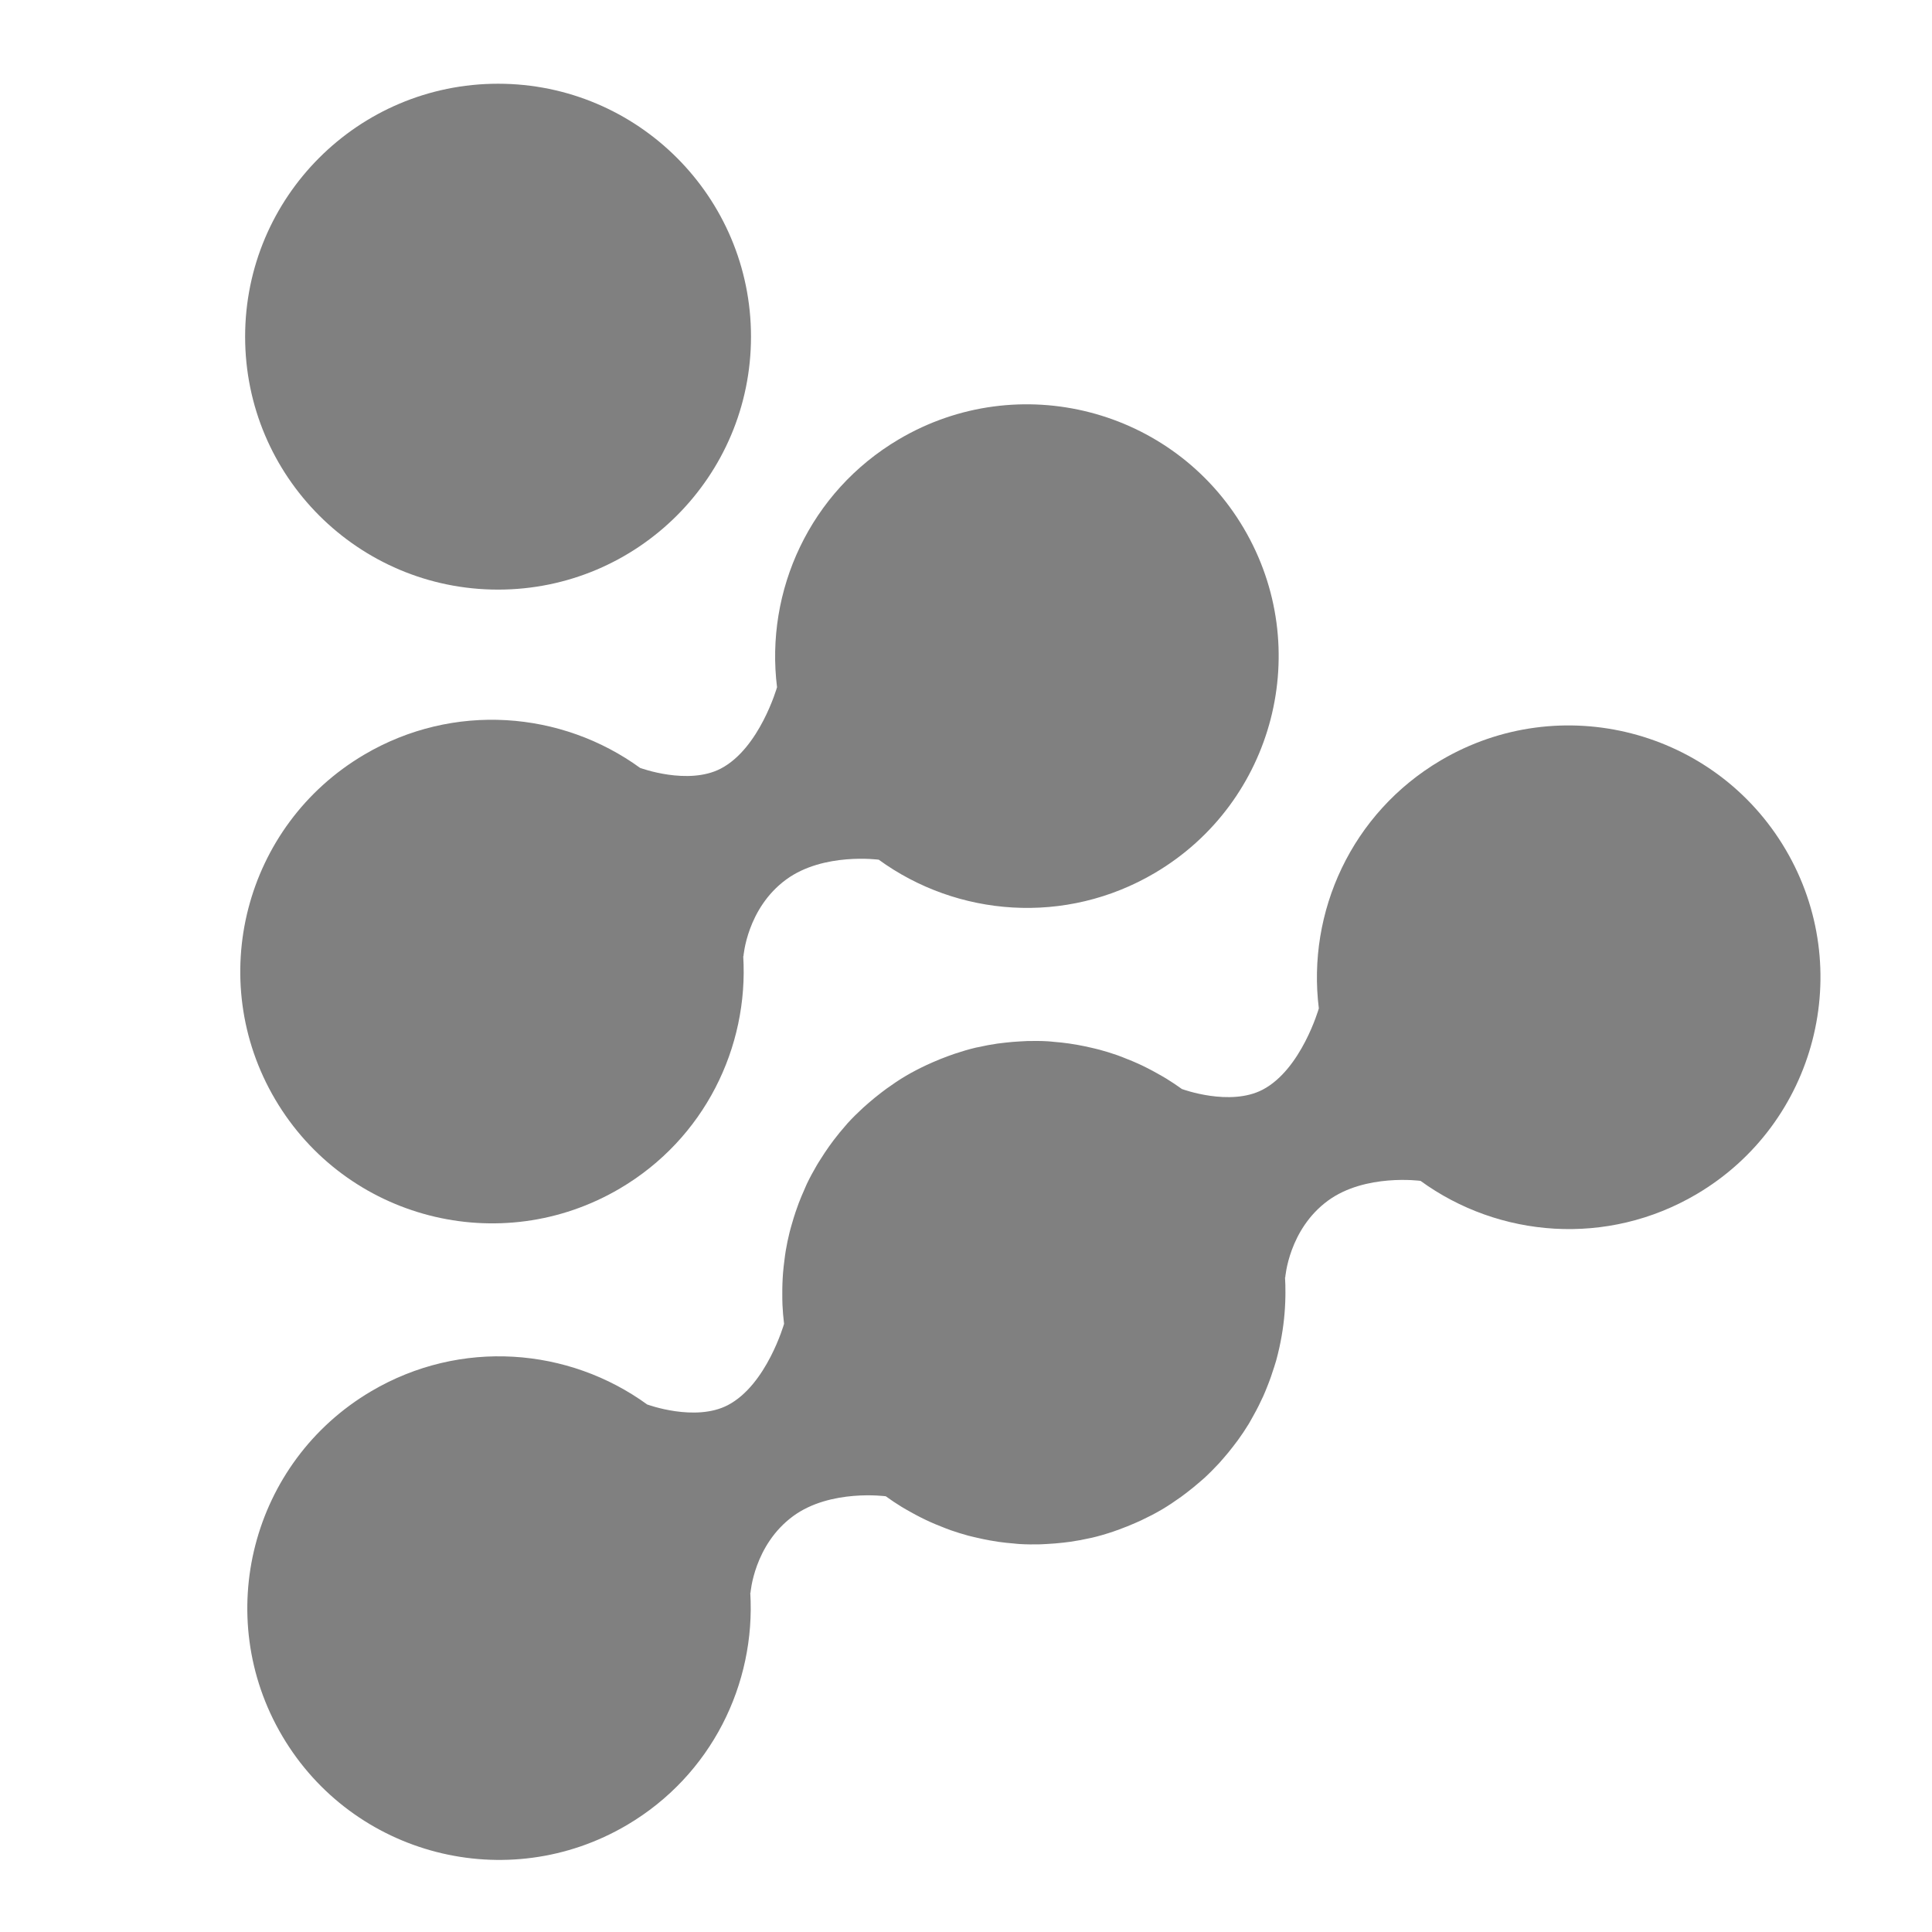 <?xml version="1.0" encoding="utf-8"?>
<!DOCTYPE svg PUBLIC "-//W3C//DTD SVG 1.1//EN" "http://www.w3.org/Graphics/SVG/1.1/DTD/svg11.dtd">
<svg version="1.1" id="Layer_1" xmlns="http://www.w3.org/2000/svg" xmlns:xlink="http://www.w3.org/1999/xlink" x="0px" y="0px"
	 width="226.777px" height="226.777px" viewBox="0 0 226.777 226.777" enable-background="new 0 0 226.777 226.777"
	 xml:space="preserve">
<g>
	<path fill="gray" d="M169.113,89.254c-10.47,6.174-15.724,17.8-14.306,29.137l-0.007-0.012c0,0-2.047,7.158-6.598,9.531
		c-3.841,2.001-9.442-0.073-9.442-0.073l0.011,0.018c-0.616-0.448-1.246-0.864-1.889-1.26c-0.339-0.208-0.687-0.398-1.031-0.592
		c-0.392-0.222-0.786-0.436-1.188-0.638c-0.357-0.182-0.719-0.358-1.086-0.523c-0.445-0.203-0.901-0.387-1.356-0.566
		c-0.356-0.143-0.709-0.289-1.073-0.416c-0.683-0.24-1.377-0.452-2.076-0.642c-0.342-0.092-0.684-0.167-1.028-0.248
		c-0.491-0.115-0.984-0.216-1.481-0.308c-0.344-0.062-0.687-0.122-1.034-0.17c-0.603-0.09-1.208-0.151-1.816-0.199
		c-0.229-0.02-0.453-0.053-0.682-0.064c-0.811-0.049-1.623-0.053-2.437-0.033c-0.29,0.007-0.578,0.028-0.868,0.045
		c-0.591,0.031-1.178,0.081-1.768,0.149c-0.289,0.032-0.576,0.063-0.865,0.104c-0.759,0.11-1.515,0.248-2.264,0.421
		c-0.092,0.019-0.187,0.031-0.278,0.053c-0.835,0.199-1.668,0.445-2.493,0.722c-0.247,0.081-0.492,0.175-0.739,0.263
		c-0.615,0.224-1.227,0.469-1.833,0.735c-0.243,0.108-0.487,0.211-0.727,0.327c-0.816,0.384-1.623,0.795-2.414,1.262
		c-0.791,0.465-1.541,0.975-2.271,1.5c-0.217,0.154-0.426,0.318-0.636,0.478c-0.528,0.404-1.039,0.82-1.532,1.251
		c-0.198,0.172-0.397,0.341-0.587,0.518c-0.642,0.591-1.259,1.196-1.839,1.834c-0.065,0.07-0.122,0.148-0.186,0.219
		c-0.51,0.574-0.994,1.169-1.455,1.776c-0.177,0.232-0.345,0.47-0.516,0.706c-0.341,0.483-0.67,0.974-0.98,1.473
		c-0.158,0.246-0.316,0.49-0.462,0.742c-0.411,0.702-0.8,1.415-1.151,2.146c-0.101,0.207-0.182,0.425-0.279,0.638
		c-0.246,0.55-0.483,1.108-0.699,1.674c-0.124,0.329-0.239,0.66-0.353,0.993c-0.16,0.476-0.309,0.953-0.445,1.438
		c-0.098,0.343-0.199,0.681-0.282,1.026c-0.171,0.696-0.319,1.396-0.437,2.103c-0.068,0.39-0.112,0.783-0.163,1.175
		c-0.062,0.483-0.12,0.964-0.158,1.446c-0.032,0.405-0.052,0.809-0.068,1.212c-0.018,0.446-0.021,0.891-0.018,1.335
		c0.003,0.399,0,0.799,0.019,1.2c0.037,0.75,0.097,1.499,0.19,2.246c0,0.004,0,0.009,0,0.011l-0.006-0.015
		c0,0-2.046,7.161-6.6,9.533c-3.837,1.999-9.441-0.073-9.441-0.073l0.01,0.019c-9.238-6.73-21.956-7.755-32.425-1.579
		c-14.059,8.292-18.734,26.413-10.441,40.471c8.292,14.059,26.412,18.733,40.471,10.442c9.899-5.84,15.118-16.551,14.463-27.282
		l0.025,0.045c0,0,0.398-5.639,5.017-9.024c4.376-3.204,10.851-2.325,10.851-2.325l-0.008-0.013c0,0,0.003,0.002,0.006,0.005
		c0.61,0.445,1.237,0.858,1.875,1.252c0.343,0.213,0.693,0.402,1.042,0.599c0.387,0.217,0.778,0.43,1.174,0.629
		c0.363,0.183,0.725,0.359,1.095,0.526c0.44,0.202,0.889,0.383,1.341,0.562c0.366,0.145,0.732,0.296,1.107,0.427
		c0.676,0.237,1.36,0.447,2.053,0.636c0.342,0.093,0.69,0.166,1.034,0.247c0.49,0.115,0.979,0.217,1.475,0.308
		c0.344,0.061,0.689,0.12,1.039,0.172c0.599,0.085,1.201,0.148,1.804,0.196c0.231,0.021,0.463,0.054,0.694,0.064
		c0.808,0.049,1.619,0.053,2.433,0.034c0.293-0.008,0.581-0.028,0.873-0.046c0.588-0.031,1.176-0.081,1.763-0.147
		c0.289-0.033,0.58-0.067,0.867-0.107c0.756-0.11,1.509-0.247,2.258-0.416c0.095-0.021,0.19-0.035,0.283-0.058
		c0.837-0.196,1.669-0.442,2.494-0.719c0.247-0.083,0.491-0.176,0.737-0.264c0.616-0.226,1.228-0.47,1.835-0.737
		c0.244-0.106,0.485-0.21,0.727-0.325c0.814-0.385,1.621-0.796,2.412-1.263c0.782-0.461,1.524-0.963,2.251-1.483
		c0.201-0.147,0.401-0.297,0.6-0.449c0.566-0.431,1.117-0.878,1.646-1.341c0.145-0.128,0.297-0.248,0.437-0.379
		c0.622-0.568,1.214-1.16,1.777-1.772c0.184-0.197,0.354-0.403,0.531-0.607c0.39-0.445,0.767-0.902,1.123-1.369
		c0.19-0.245,0.381-0.488,0.563-0.741c0.449-0.621,0.879-1.256,1.274-1.907c0.177-0.293,0.333-0.595,0.503-0.893
		c0.229-0.409,0.452-0.818,0.66-1.234c0.191-0.383,0.374-0.764,0.548-1.149c0.153-0.339,0.291-0.683,0.429-1.027
		c0.324-0.8,0.611-1.613,0.865-2.437c0.068-0.227,0.145-0.45,0.209-0.677c0.145-0.519,0.269-1.041,0.386-1.564
		c0.046-0.214,0.091-0.428,0.133-0.639c0.353-1.762,0.543-3.553,0.572-5.356c0.001-0.138,0.004-0.276,0.004-0.414
		c0.003-0.613-0.01-1.228-0.049-1.842l0.026,0.046c0,0,0.399-5.641,5.015-9.024c4.378-3.204,10.852-2.324,10.852-2.324l-0.008-0.015
		c9.237,6.729,21.952,7.752,32.424,1.578c14.057-8.294,18.732-26.414,10.44-40.473C201.293,85.635,183.172,80.961,169.113,89.254z"
		/>
	<path fill="gray" d="M72.778,139.495c9.898-5.837,15.117-16.548,14.461-27.282l0.026,0.047c0,0,0.399-5.64,5.019-9.025
		c4.375-3.204,10.849-2.325,10.849-2.325l-0.009-0.015c9.239,6.727,21.954,7.753,32.423,1.577
		c14.06-8.292,18.733-26.412,10.44-40.471c-8.294-14.059-26.412-18.734-40.469-10.442c-10.471,6.177-15.726,17.801-14.306,29.139
		l-0.01-0.014c0,0-2.043,7.161-6.598,9.533c-3.839,1.999-9.441-0.073-9.441-0.073l0.009,0.018
		c-9.238-6.729-21.955-7.754-32.425-1.579c-14.058,8.292-18.734,26.413-10.441,40.472S58.719,147.788,72.778,139.495z"/>
	<circle fill="gray" cx="58.462" cy="39.518" r="29.69"/>
</g>
</svg>
